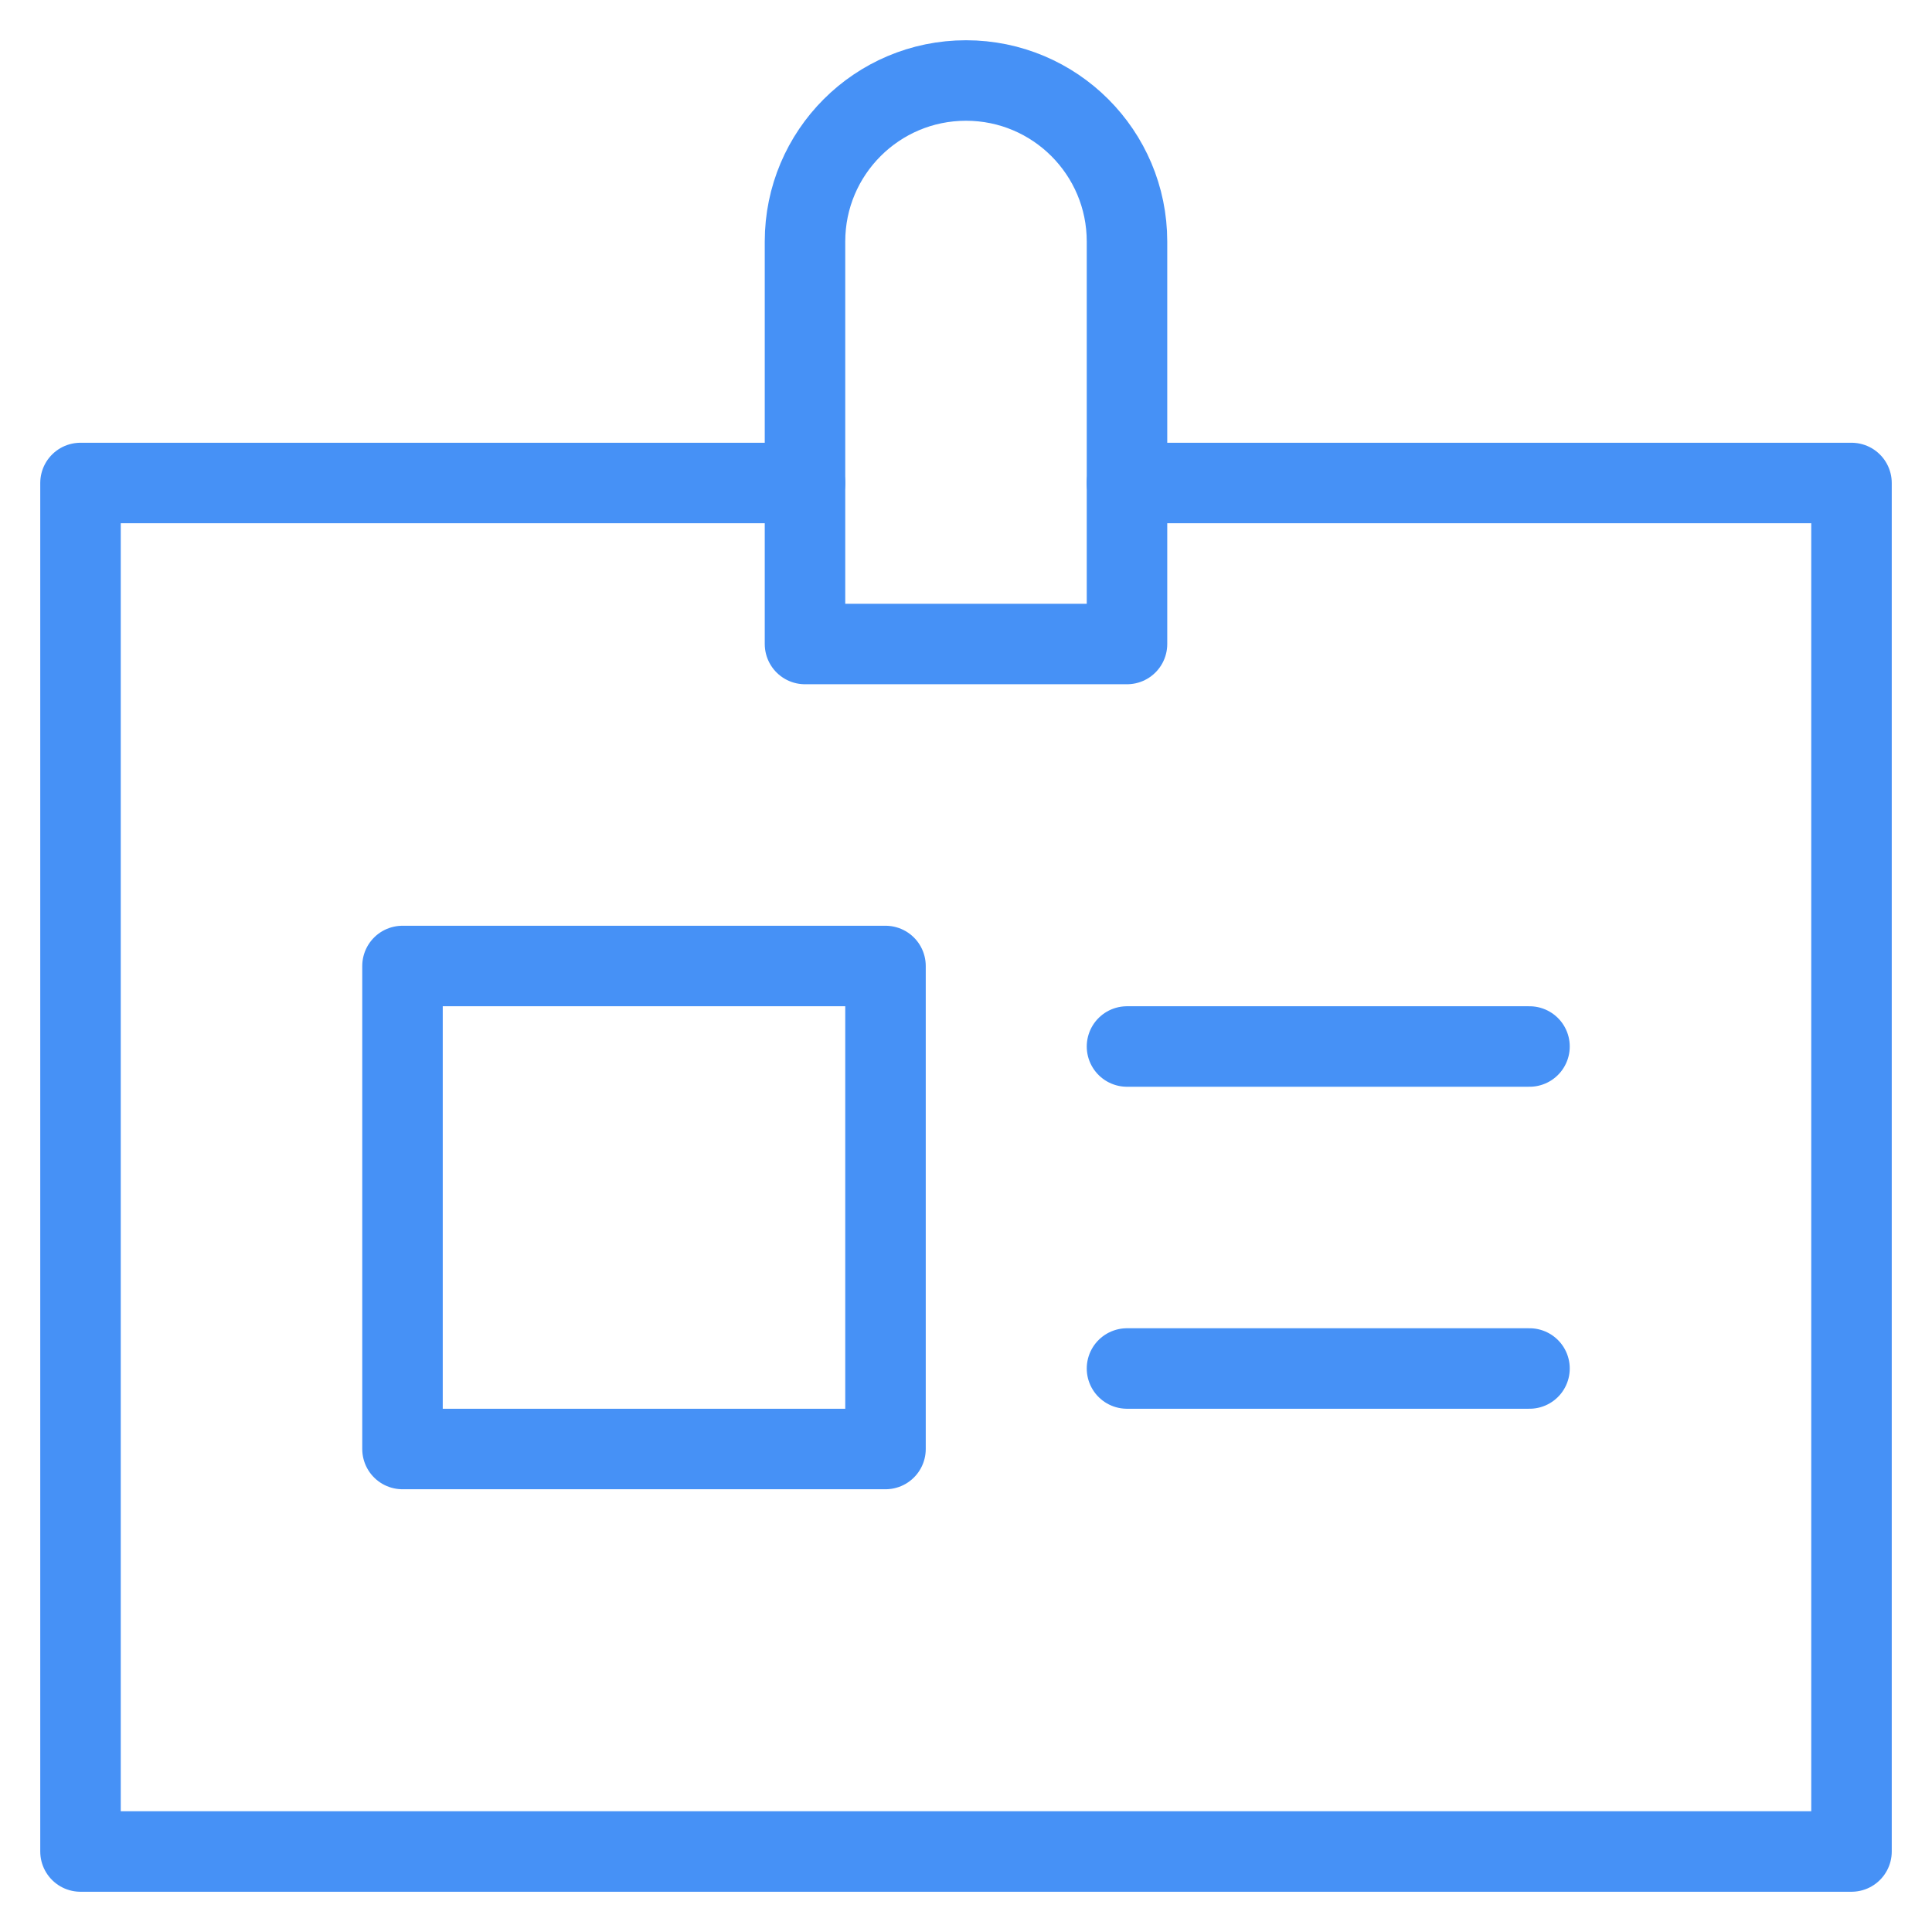 <svg class="nc-icon outline" xmlns="http://www.w3.org/2000/svg" xmlns:xlink="http://www.w3.org/1999/xlink" x="0px" y="0px" width="48px" height="48px" viewBox="0 0 48 48">
<g transform="translate(0, 0)">
<rect data-color="color-2" x="10" y="24" fill="none" stroke="#4691f6" stroke-width="2" stroke-linecap="round" stroke-miterlimit="10" width="12" height="12" stroke-linejoin="round"></rect>
<line data-color="color-2" fill="none" stroke="#4691f6" stroke-width="2" stroke-linecap="round" stroke-miterlimit="10" x1="28" y1="26" x2="38" y2="26" stroke-linejoin="round"></line>
<line data-color="color-2" fill="none" stroke="#4691f6" stroke-width="2" stroke-linecap="round" stroke-miterlimit="10" x1="28" y1="34" x2="38" y2="34" stroke-linejoin="round"></line>
<polyline fill="none" stroke="#4691f6" stroke-width="2" stroke-linecap="round" stroke-miterlimit="10" points="27.999,12 46,12 
	46,46 2,46 2,12 20,12 " stroke-linejoin="round"></polyline>
<path fill="none" stroke="#4691f6" stroke-width="2" stroke-linecap="round" stroke-miterlimit="10" d="M28,16h-8V6
	c0-2.209,1.791-4,4-4h0c2.209,0,4,1.791,4,4V16z" stroke-linejoin="round"></path>
</g>
</svg>
